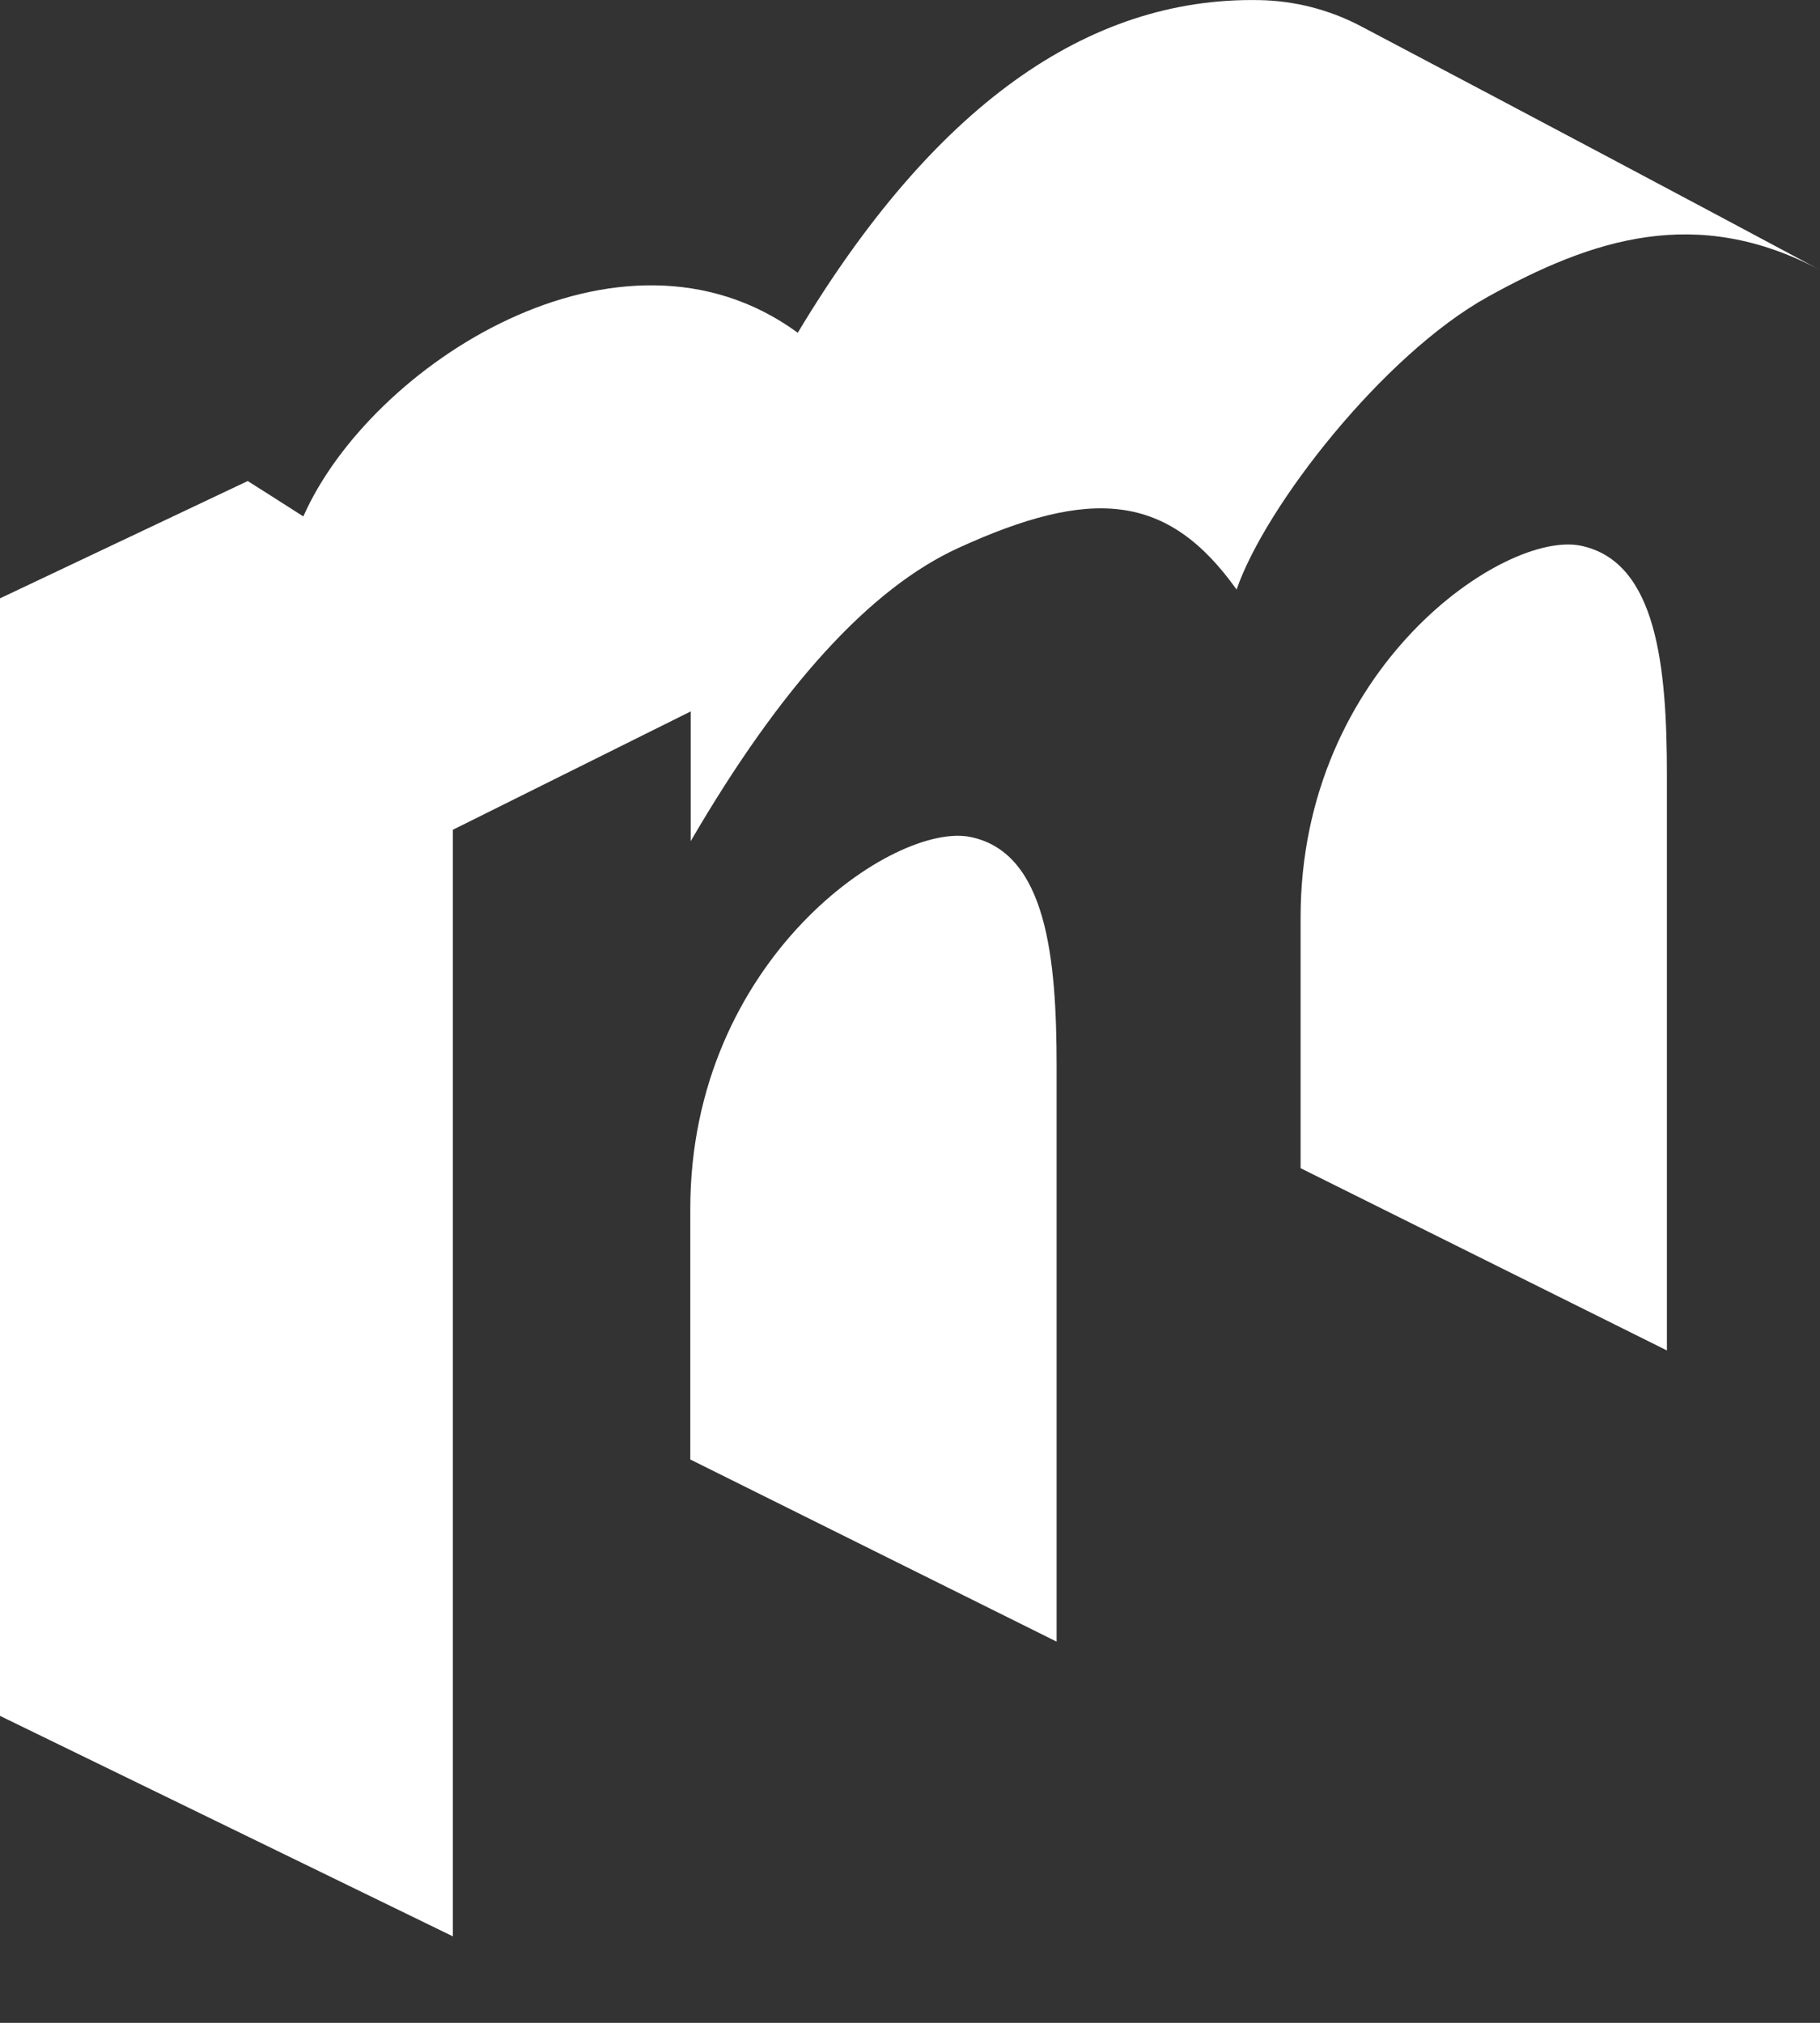 <svg width="18" height="20" viewBox="0 0 18 20" fill="none" xmlns="http://www.w3.org/2000/svg">
<rect x="0" y="0" width="18" height="20" fill="#333333" stroke="none"/>
<path d="M12.387 4.0077e-06L12.453 0.001C12.805 0.007 13.15 0.096 13.461 0.26L13.662 0.366C15.263 1.211 16.709 1.978 18 2.669C16.777 2.022 15.748 2.362 14.714 2.935C13.681 3.508 12.515 5.003 12.23 5.829C11.547 4.87 10.788 4.819 9.48 5.417C8.608 5.815 7.725 6.782 6.831 8.317V7.034L4.479 8.204V19.145L0 16.965V5.916L2.45 4.756C2.565 4.828 2.748 4.945 3 5.106C3.659 3.613 6.131 2.004 7.89 3.29C9.225 1.066 10.746 -0.031 12.453 0.001L12.387 4.0077e-06ZM6.827 11.952C6.827 9.481 8.849 8.117 9.602 8.276C10.354 8.434 10.45 9.481 10.45 10.549V16.231L6.827 14.43V11.952ZM12.863 9.072C12.863 6.601 14.885 5.237 15.637 5.396C16.39 5.555 16.486 6.601 16.486 7.669V13.352L12.863 11.55V9.072Z" fill="white"/>
</svg>

